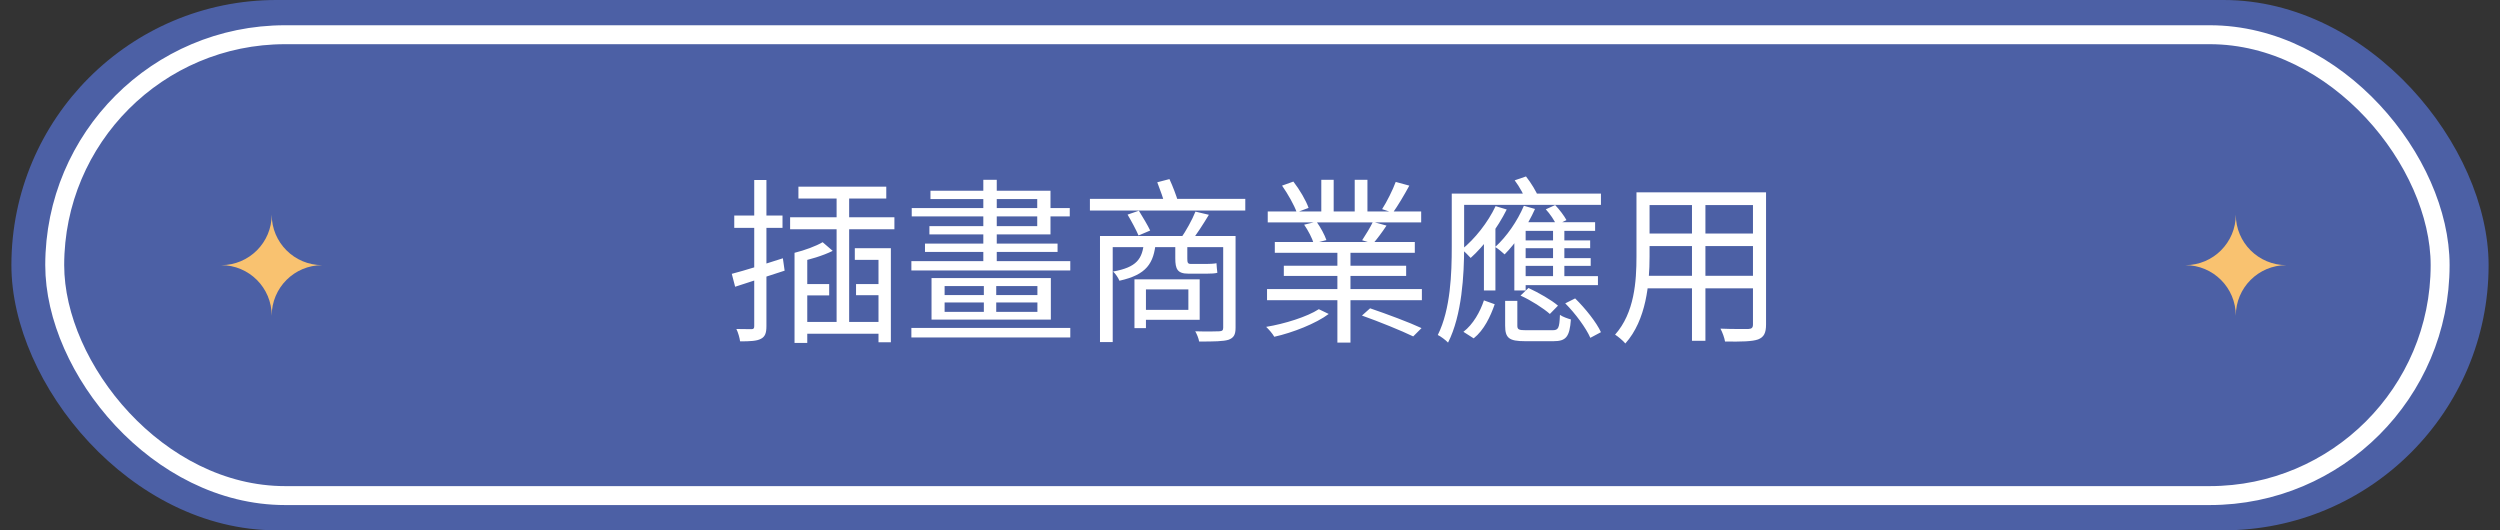 <svg width="198" height="42" viewBox="0 0 198 42" fill="none" xmlns="http://www.w3.org/2000/svg">
<rect x="0" y="0" width="198" height="42" fill="#333333" stroke="none"/>
<rect x="0.903" width="196.194" height="42" rx="21" fill="#4C60A5"/>
<rect x="4.334" y="2.75" width="188.924" height="36.5" rx="18.25" stroke="white" stroke-width="1.5"/>
<path d="M57.957 21.688L58.223 22.71C59.357 22.346 60.785 21.884 62.143 21.436L62.003 20.456C60.505 20.946 58.979 21.422 57.957 21.688ZM58.153 17.068V18.048H61.975V17.068H58.153ZM59.735 14.254V25.832C59.735 26.014 59.679 26.07 59.511 26.07C59.357 26.07 58.867 26.07 58.321 26.056C58.461 26.336 58.587 26.784 58.615 27.036C59.427 27.036 59.931 27.008 60.253 26.84C60.589 26.672 60.701 26.392 60.701 25.832V14.254H59.735ZM66.259 15.248V25.944H67.253V15.248H66.259ZM62.577 17.208V18.16H70.837V17.208H62.577ZM62.927 20.022V27.162H63.935V20.372L62.927 20.022ZM65.153 19.182C64.635 19.49 63.725 19.826 62.927 20.022C63.039 20.232 63.179 20.554 63.235 20.75C64.103 20.568 65.167 20.26 65.951 19.868L65.153 19.182ZM67.701 19.658V20.582H69.577V27.106H70.557V19.658H67.701ZM63.389 22.5V23.396H65.671V22.5H63.389ZM67.799 22.5V23.382H70.137V22.5H67.799ZM63.389 25.496V26.434H70.193V25.496H63.389ZM63.235 14.786V15.724H70.193V14.786H63.235ZM77.921 22.234V25.048H78.901V22.234H77.921ZM72.181 25.972V26.728H84.767V25.972H72.181ZM72.209 16.48V17.138H84.725V16.48H72.209ZM72.181 20.68V21.422H84.767V20.68H72.181ZM73.259 19.294V19.952H83.759V19.294H73.259ZM73.693 15.108V15.766H82.149V17.908H73.609V18.566H83.199V15.108H73.693ZM77.879 14.24V20.974H78.943V14.24H77.879ZM74.813 23.956H82.163V24.698H74.813V23.956ZM74.813 22.654H82.163V23.368H74.813V22.654ZM73.777 22.024V25.314H83.227V22.024H73.777ZM87.119 18.692V27.092H88.127V19.574H97.437V18.692H87.119ZM96.877 18.692V25.958C96.877 26.168 96.793 26.224 96.569 26.238C96.345 26.252 95.533 26.266 94.665 26.238C94.791 26.462 94.931 26.798 94.973 27.05C96.177 27.05 96.891 27.036 97.297 26.91C97.717 26.756 97.857 26.504 97.857 25.958V18.692H96.877ZM90.395 22.122V22.92H94.119V24.544H90.395V25.328H95.015V22.122H90.395ZM89.849 22.122V25.986H90.759V22.122H89.849ZM86.321 15.752V16.676H98.627V15.752H86.321ZM89.303 16.998C89.611 17.516 89.989 18.216 90.171 18.65L91.095 18.258C90.913 17.866 90.507 17.194 90.199 16.69L89.303 16.998ZM94.679 16.76C94.427 17.404 93.909 18.328 93.503 18.902L94.315 19.14C94.749 18.608 95.295 17.754 95.743 17.012L94.679 16.76ZM91.655 14.436C91.879 15.01 92.159 15.794 92.285 16.284L93.307 15.976C93.167 15.5 92.887 14.758 92.621 14.184L91.655 14.436ZM90.605 19.126C90.493 20.526 90.017 21.17 88.155 21.506C88.351 21.674 88.575 22.024 88.659 22.234C90.801 21.758 91.389 20.876 91.543 19.126H90.605ZM93.083 19.154V20.456C93.083 21.31 93.251 21.674 94.119 21.674C94.329 21.674 95.323 21.674 95.603 21.674C95.897 21.674 96.247 21.66 96.415 21.604C96.387 21.38 96.359 21.086 96.345 20.848C96.149 20.89 95.785 20.904 95.575 20.904C95.365 20.904 94.511 20.904 94.315 20.904C94.063 20.904 94.035 20.792 94.035 20.47V19.154H93.083ZM100.349 22.892V23.774H112.613V22.892H100.349ZM100.405 16.746V17.614H112.557V16.746H100.405ZM100.965 19.168V20.022H112.053V19.168H100.965ZM101.679 21.044V21.856H111.367V21.044H101.679ZM105.921 19.546V27.134H106.957V19.546H105.921ZM104.647 14.24V17.166H105.627V14.24H104.647ZM107.293 14.24V17.124H108.301V14.24H107.293ZM110.541 14.408C110.303 15.052 109.841 15.976 109.463 16.564L110.317 16.844C110.709 16.298 111.199 15.472 111.619 14.702L110.541 14.408ZM108.735 17.572C108.539 17.978 108.161 18.608 107.881 19.028L108.749 19.294C109.071 18.916 109.463 18.398 109.813 17.866L108.735 17.572ZM101.539 14.702C102.001 15.36 102.505 16.256 102.701 16.816L103.639 16.466C103.443 15.892 102.925 15.01 102.435 14.38L101.539 14.702ZM103.289 17.796C103.611 18.258 103.933 18.888 104.045 19.28L105.053 19.014C104.913 18.608 104.591 18.006 104.269 17.558L103.289 17.796ZM104.451 24.488C103.527 25.09 101.735 25.65 100.279 25.888C100.489 26.084 100.783 26.42 100.923 26.672C102.379 26.35 104.227 25.622 105.235 24.866L104.451 24.488ZM107.867 24.992C109.211 25.468 111.003 26.196 111.927 26.644L112.585 25.986C111.633 25.538 109.827 24.866 108.511 24.418L107.867 24.992ZM120.467 19.042V19.658H125.941V19.042H120.467ZM120.467 20.442V21.058H125.983V20.442H120.467ZM120.173 21.87V22.584H126.557V21.87H120.173ZM118.451 16.326C117.835 17.628 116.813 18.916 115.777 19.756C115.987 19.91 116.337 20.274 116.477 20.428C117.527 19.49 118.605 18.048 119.333 16.592L118.451 16.326ZM120.691 16.298C120.173 17.516 119.333 18.734 118.423 19.56C118.647 19.7 119.011 19.994 119.165 20.148C120.047 19.266 120.971 17.894 121.573 16.55L120.691 16.298ZM123.001 17.908V22.15H123.897V17.908H123.001ZM119.207 23.83V25.79C119.207 26.77 119.515 27.022 120.775 27.022C121.041 27.022 122.777 27.022 123.043 27.022C124.023 27.022 124.317 26.686 124.415 25.3C124.163 25.23 123.757 25.09 123.547 24.936C123.505 26.014 123.421 26.154 122.945 26.154C122.581 26.154 121.153 26.154 120.873 26.154C120.285 26.154 120.173 26.098 120.173 25.79V23.83H119.207ZM120.425 23.41C121.265 23.788 122.245 24.418 122.749 24.866L123.393 24.208C122.875 23.76 121.867 23.186 121.055 22.808L120.425 23.41ZM123.967 24.026C124.779 24.838 125.619 25.986 125.955 26.756L126.795 26.308C126.445 25.538 125.563 24.432 124.751 23.634L123.967 24.026ZM117.527 23.788C117.233 24.684 116.673 25.692 115.903 26.28L116.715 26.798C117.541 26.14 118.045 25.062 118.381 24.096L117.527 23.788ZM120.747 17.6L120.243 18.286H126.333V17.6H120.747ZM119.935 18.412V23.004H120.831V17.656L119.935 18.412ZM115.553 15.332V16.228H126.795V15.332H115.553ZM114.979 15.332V19.56C114.979 21.618 114.895 24.488 113.873 26.532C114.097 26.63 114.517 26.952 114.685 27.134C115.791 24.964 115.959 21.744 115.959 19.56V15.332H114.979ZM117.527 18.622V23.004H118.437V17.74L118.423 17.726L117.527 18.622ZM119.963 14.282C120.355 14.8 120.747 15.528 120.915 16.018L121.867 15.654C121.685 15.178 121.265 14.492 120.859 13.974L119.963 14.282ZM122.427 16.578C122.763 16.942 123.113 17.46 123.267 17.824L124.065 17.432C123.883 17.096 123.519 16.606 123.169 16.242L122.427 16.578ZM130.197 15.234V16.242H139.255V15.234H130.197ZM130.197 18.496V19.49H139.241V18.496H130.197ZM130.127 21.842V22.836H139.269V21.842H130.127ZM129.609 15.234V20.302C129.609 22.276 129.455 24.768 127.915 26.504C128.139 26.644 128.559 26.994 128.727 27.204C130.393 25.342 130.645 22.444 130.645 20.316V15.234H129.609ZM138.835 15.234V25.692C138.835 25.958 138.737 26.042 138.471 26.056C138.205 26.056 137.253 26.07 136.259 26.028C136.413 26.308 136.581 26.77 136.623 27.05C137.953 27.064 138.765 27.05 139.241 26.882C139.703 26.7 139.871 26.378 139.871 25.692V15.234H138.835ZM134.005 15.612V26.994H135.069V15.612H134.005Z" fill="white"/>
<path fill-rule="evenodd" clip-rule="evenodd" d="M17.519 21C19.728 21 21.519 19.209 21.519 17C21.519 19.209 23.31 21 25.519 21C23.31 21 21.519 22.791 21.519 25C21.519 22.791 19.728 21 17.519 21Z" fill="#F9C270"/>
<path fill-rule="evenodd" clip-rule="evenodd" d="M173.076 21C175.285 21 177.076 19.209 177.076 17C177.076 19.209 178.867 21 181.076 21C178.867 21 177.076 22.791 177.076 25C177.076 22.791 175.285 21 173.076 21Z" fill="#F9C270"/>
</svg>
